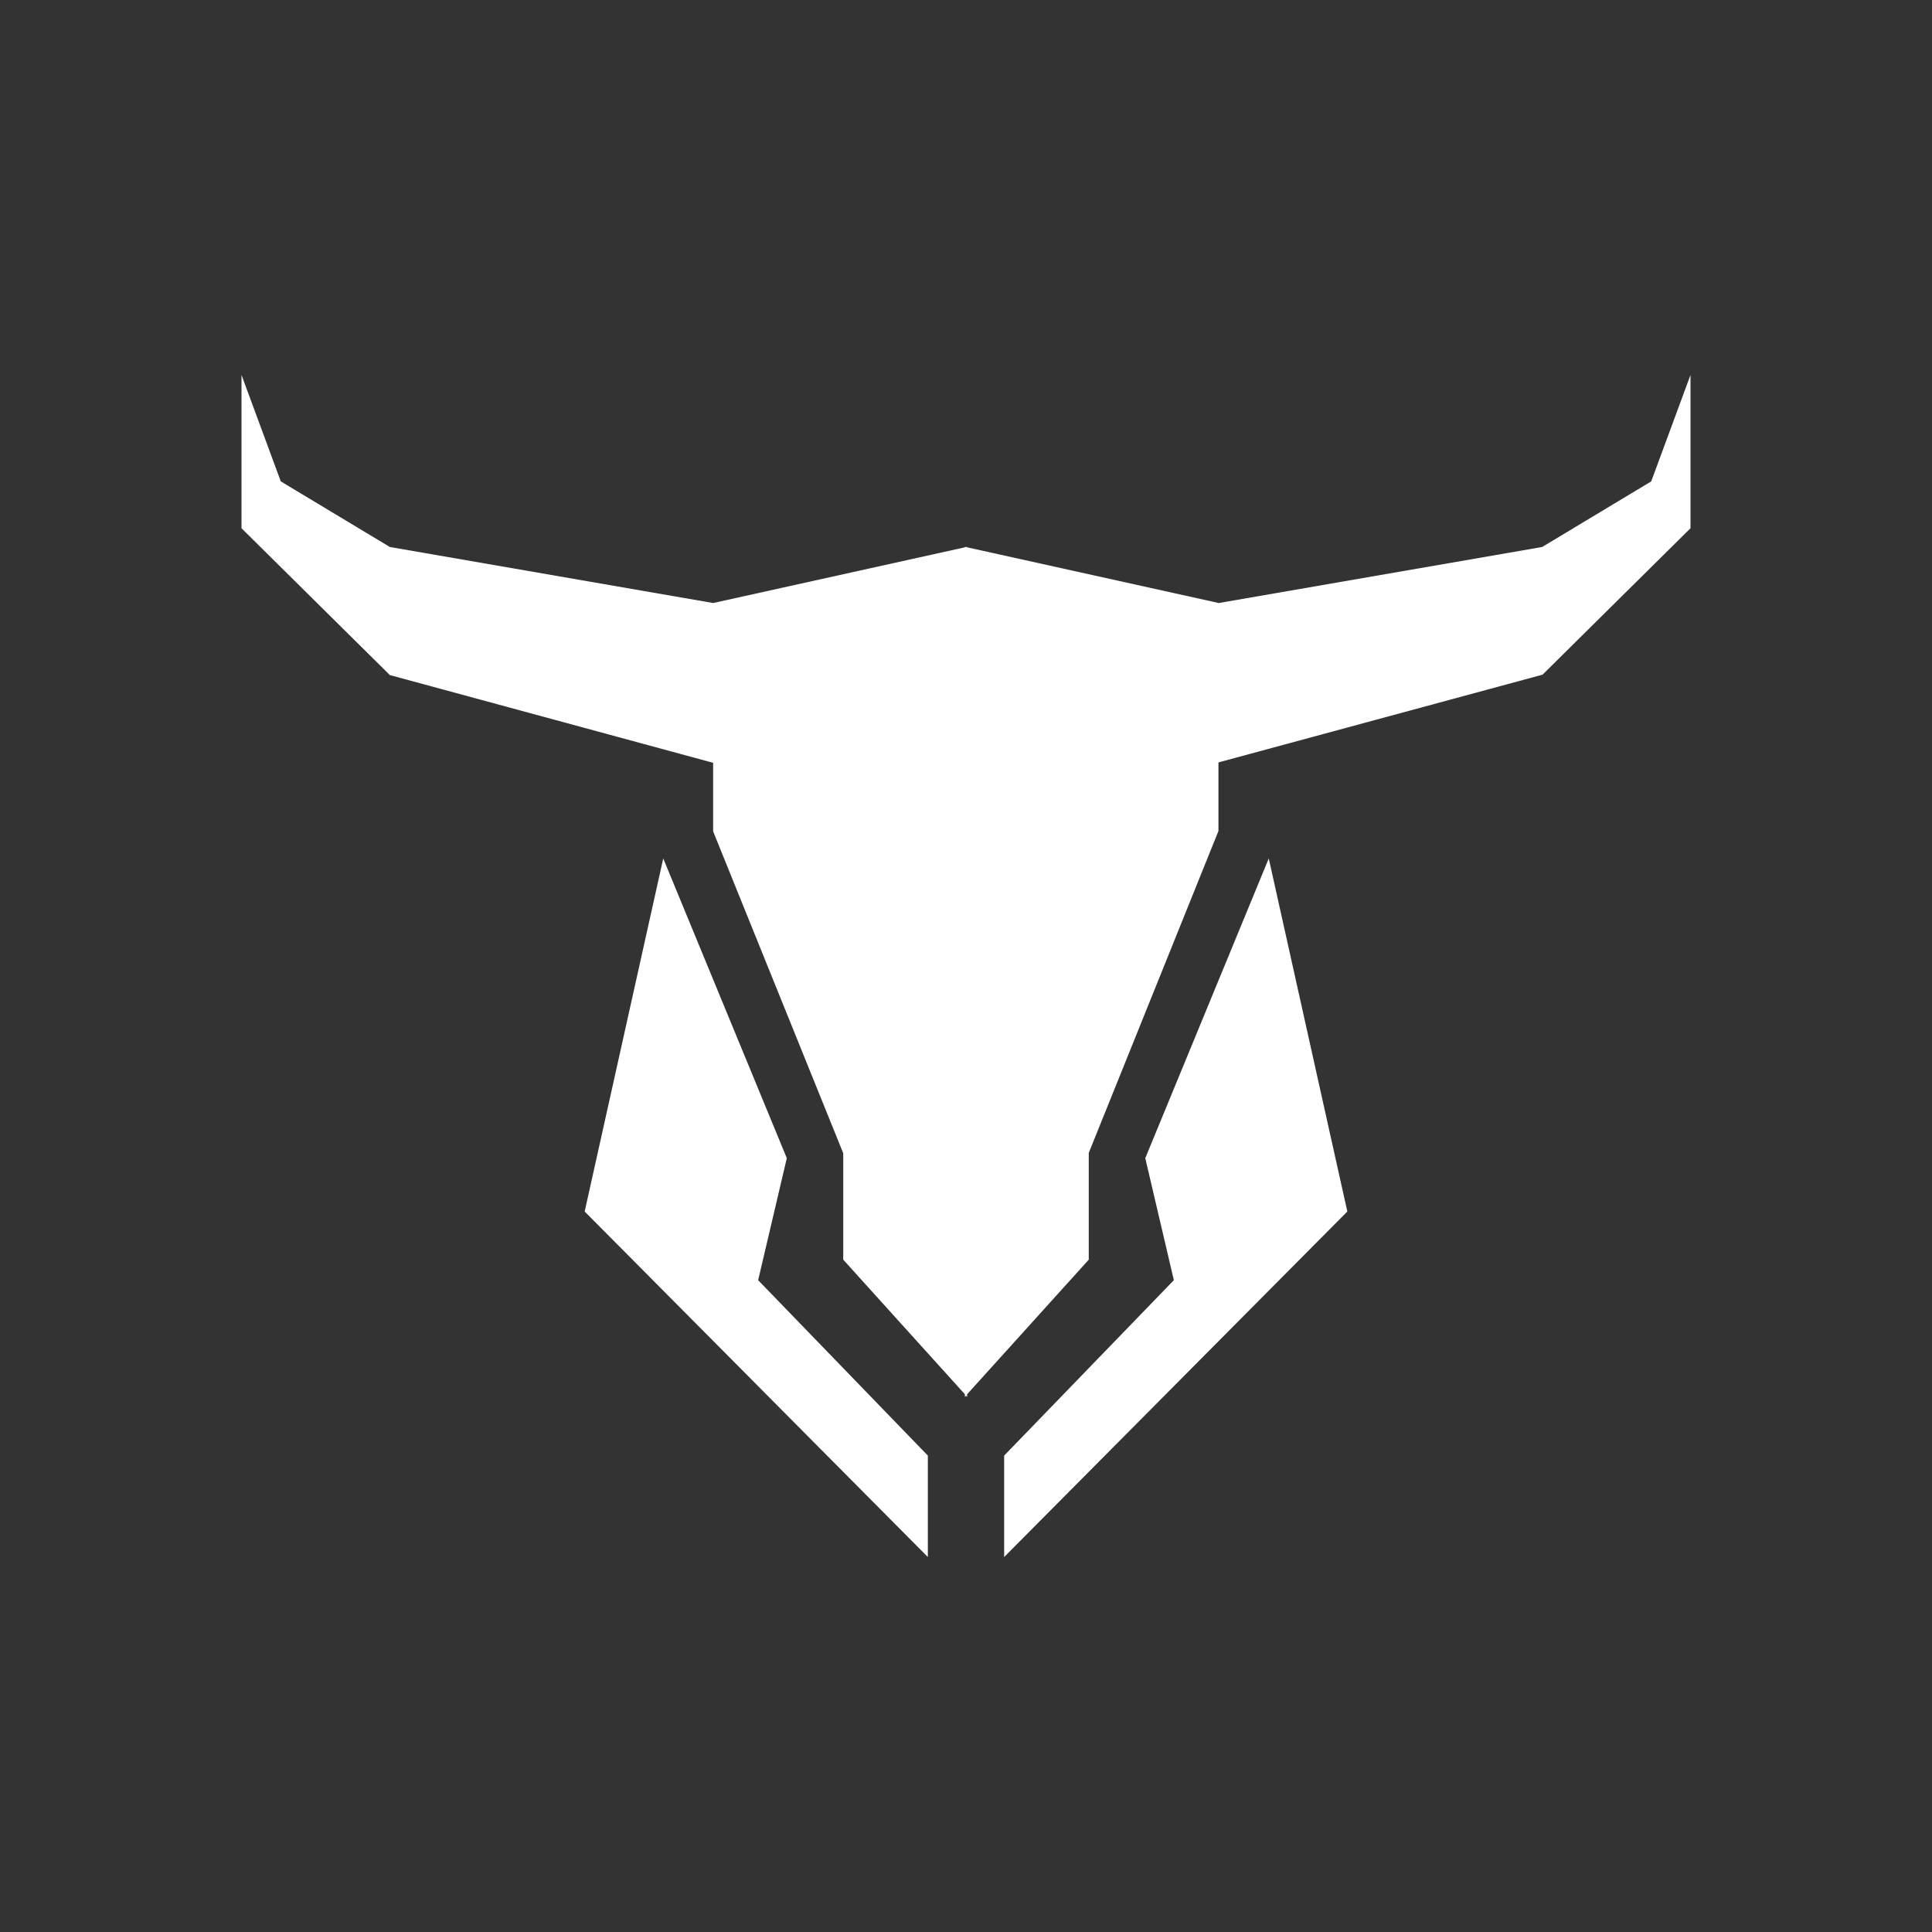 <svg width="24" height="24" viewBox="0 0 24 24" fill="none" xmlns="http://www.w3.org/2000/svg">
<rect x="0" y="0" width="24" height="24" fill="#333333" stroke="none"/>
<path d="M3 4.658V6.562L4.843 8.386L8.859 9.476V10.328L10.475 14.326V15.648L11.986 17.32V17.353L12 17.339L12.014 17.353V17.32L13.525 15.648V14.322L15.136 10.323V9.471L19.162 8.381L21 6.562V4.658L20.512 5.98L19.157 6.795L15.14 7.491L12.014 6.799V6.795H11.986V6.799L8.859 7.491L4.843 6.795L3.488 5.98L3 4.658Z" fill="white"/>
<path d="M7.263 15.05L8.239 10.664L9.774 14.387L9.418 15.903L11.526 18.082V19.342L7.263 15.05Z" fill="white"/>
<path d="M16.737 15.05L15.761 10.664L14.227 14.387L14.582 15.903L12.474 18.082V19.342L16.737 15.05Z" fill="white"/>
</svg>
